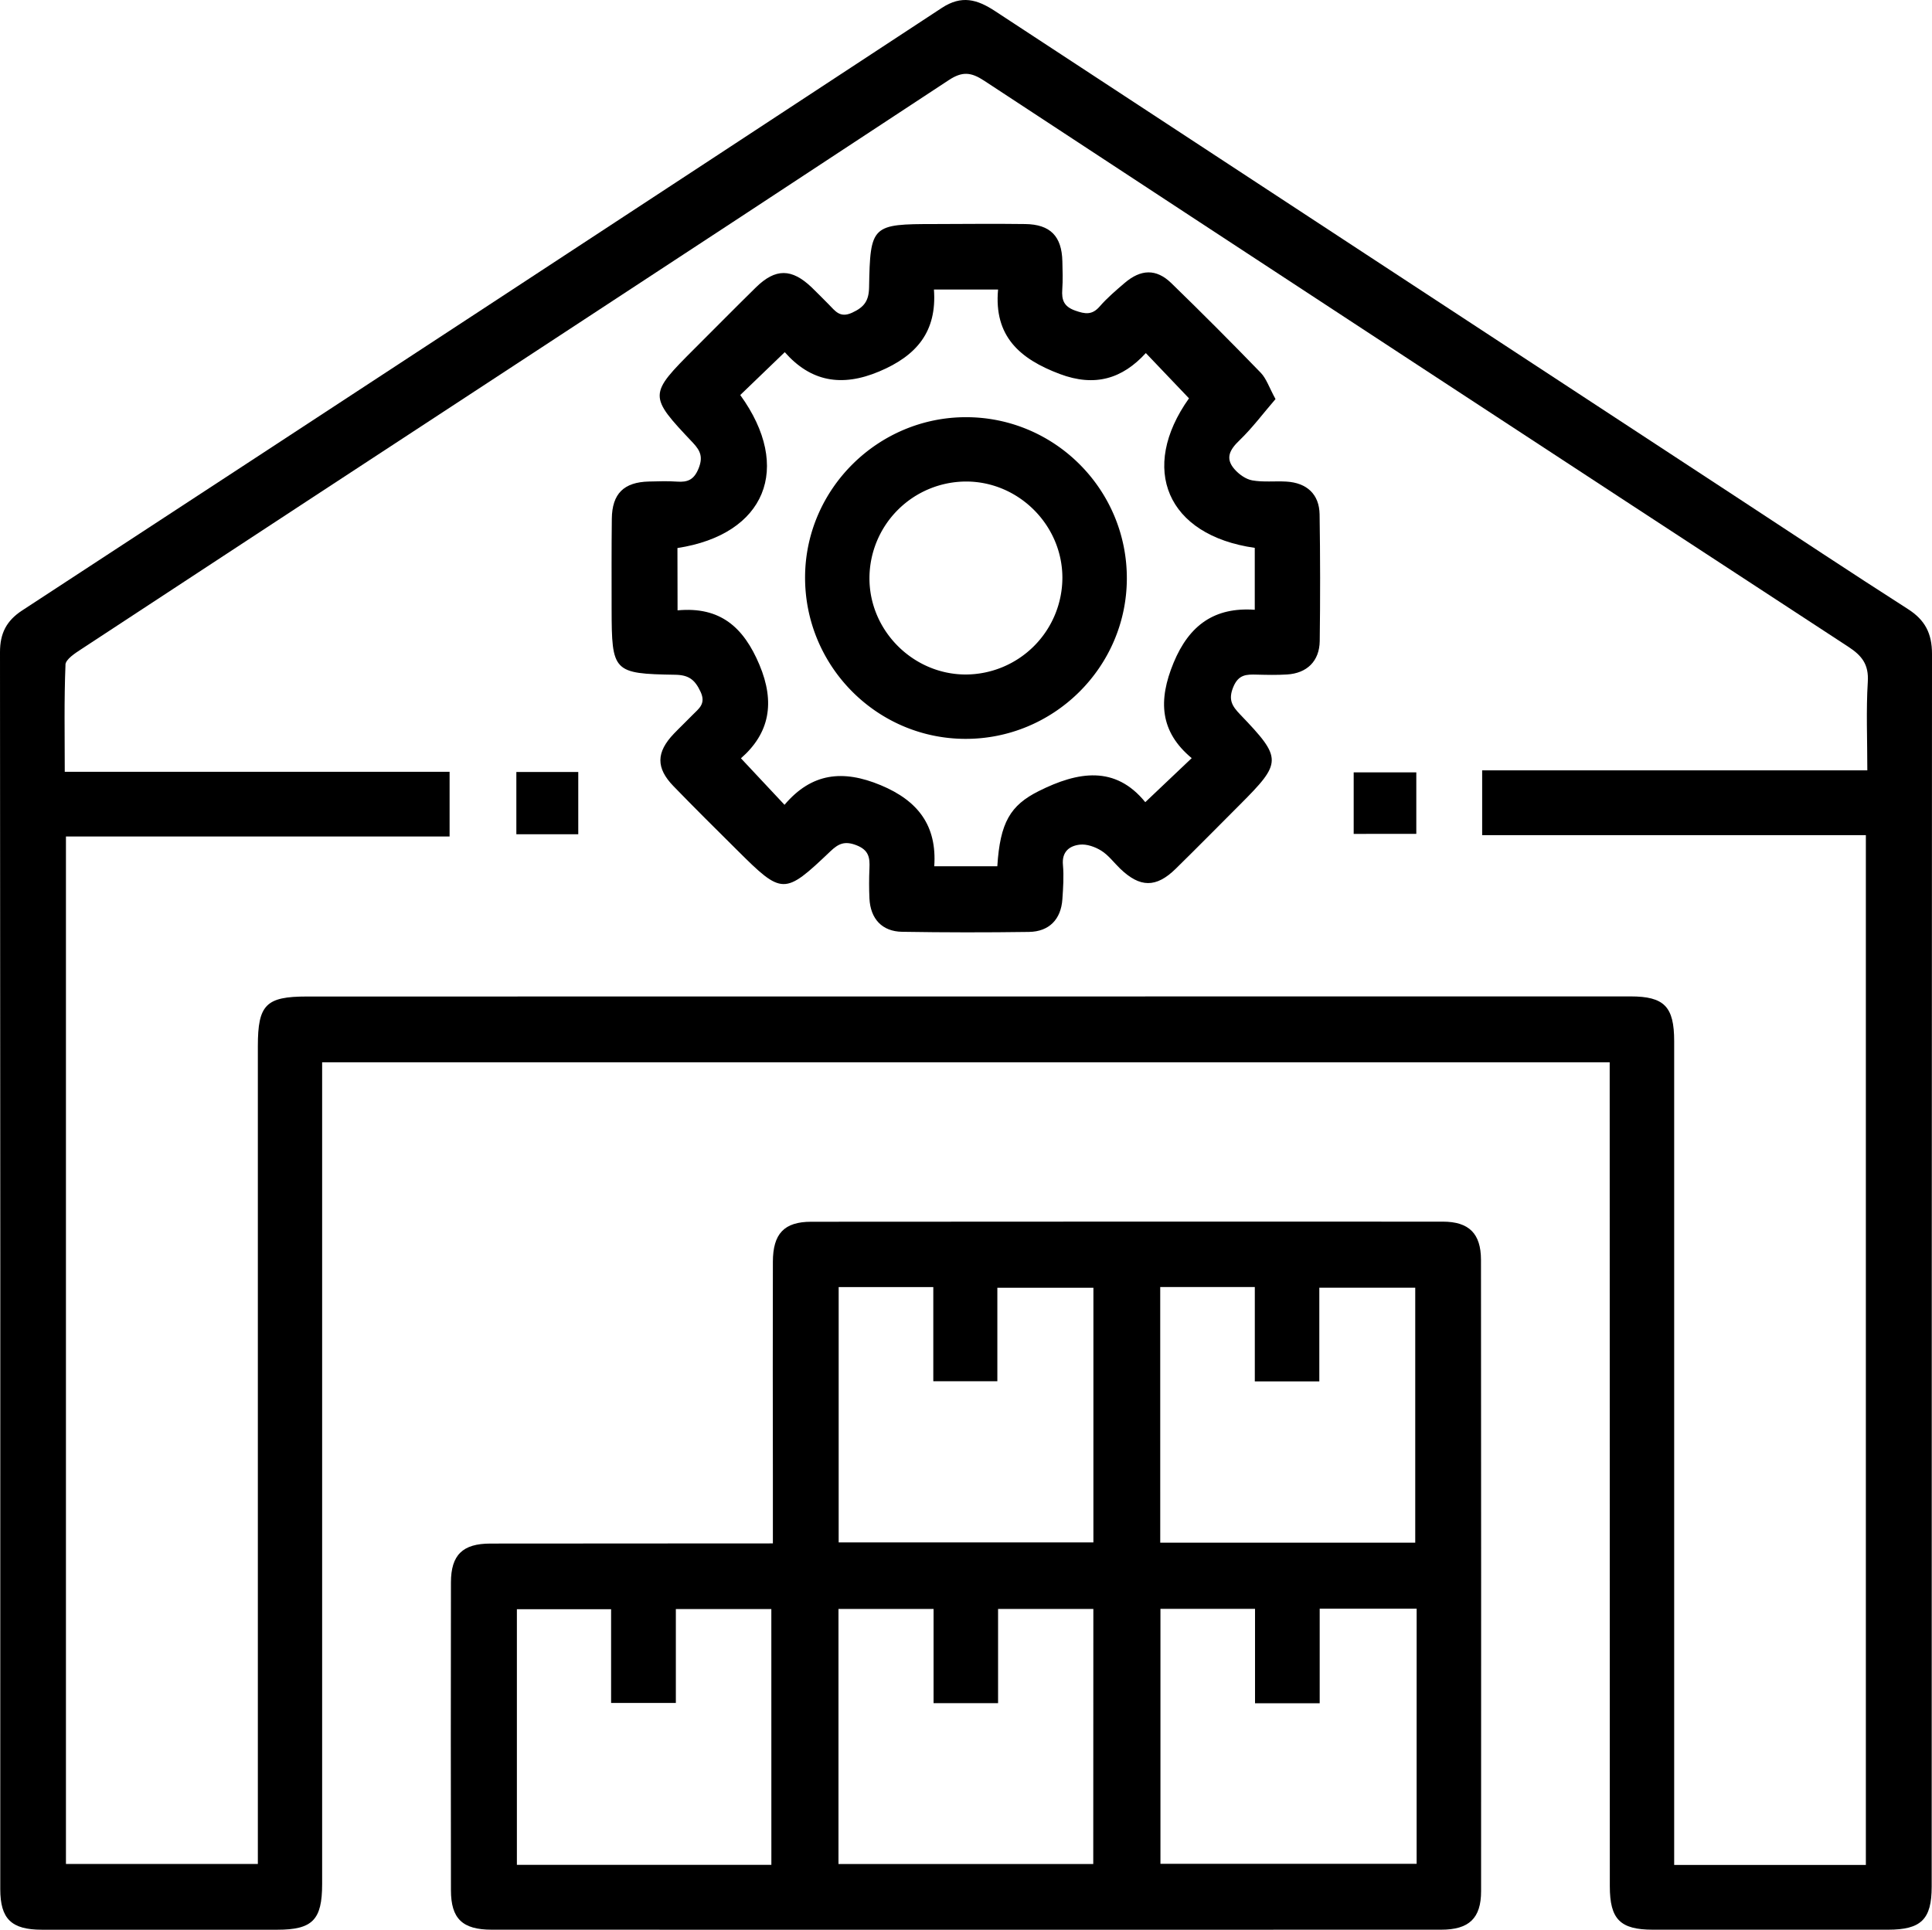 <svg id="Layer_1" data-name="Layer 1" xmlns="http://www.w3.org/2000/svg" viewBox="0 0 1230.43 1229.3"><title>Inventory Adjustement</title><path d="M26.67,1229.27q75,0,149.9,0c22.46,0,28.59-6.24,28.59-29.09q0-185.12,0-370.25V676.69h820v13.66q0,255.58.08,511.18c0,21.07,6.55,27.7,27.35,27.72q75,.07,149.9,0c21,0,27.73-6.57,27.74-27.36q0-392.67.2-785.35c0-13-4.4-21.56-15.29-28.53-36.66-23.46-72.91-47.55-109.32-71.41Q869.72,161.89,633.71,7.06c-11.38-7.47-21.29-10.32-33.93-2Q307.15,197.29,14.08,388.89C4.07,395.44,0,403.51,0,415.42q.3,394,.17,787.92C.17,1222.41,7.25,1229.26,26.67,1229.27Zm15-805.8c.15-3.51,6.19-7.38,10.2-10q143.93-94.54,288-188.82Q472.17,138,604.22,51.05c8.66-5.73,14.27-5.08,22.48.31Q901.7,232,1177.14,412c8.68,5.67,13.09,11.3,12.4,22.32-1.13,18.26-.3,36.64-.3,56.42H943.94V532h244.37v656H1066.23v-14.82q0-255,0-509.93c0-22.07-6.36-28.52-27.83-28.52l-843,.07c-26,0-31.18,5.23-31.18,31.58v521H42V532.87H286.33V491.64H41.24C41.24,468.29,40.78,445.85,41.71,423.47Z"/><path d="M918.86,778.21q-201.12-.08-402.24.07c-17.21,0-24.36,7.61-24.4,25.48q-.14,67.89,0,135.79v43.63H476.33q-82,0-164,.1c-17.71,0-25.12,7.28-25.14,24.74q-.17,98,0,196c0,18.25,7.32,25.23,26,25.23q302.33.09,604.65,0c17.77,0,25.41-7.29,25.42-24.52q.09-201.12-.07-402.24C943.15,785.79,935.56,778.22,918.86,778.21Zm-427.6,409.72H329.19V1025.11h60v59.69h41.24V1025h60.81Zm205-.51H534V1024.93h60.56v60h41.08v-60h60.68Zm.09-204.87H534.12V819.88h60.27v60h40.79V820.31h61.18Zm42.56-162.68h60.24V880h41.08V820.29h61.09V982.71H738.92Zm163.3,285.77v81.63H739.05v-162.4h60.24V1085h41.18v-60.22h61.75Z"/><path d="M430,429.83c8.64.13,12.55,3.13,16.13,10.77,3.7,7.9-1.22,10.85-5.23,15s-7.92,7.79-11.75,11.8c-11.27,11.81-11.5,21.78-.24,33.39,13.37,13.8,27,27.31,40.66,40.87,28.65,28.52,29.9,28.62,59.29.63,5.12-4.88,9.11-6.75,16.54-3.87,8,3.09,8.63,8,8.32,14.75-.28,6.4-.29,12.82,0,19.22.65,12.94,8.06,21,20.85,21.18q40.35.66,80.72.08c12.86-.17,20.44-8,21.31-20.84.49-7.23,1-14.57.36-21.75-.81-8.48,4.07-12.23,10.69-13,4.43-.52,9.8,1.39,13.73,3.85,4.6,2.88,8,7.56,12,11.42,12.63,12.18,22.91,12.33,35.38.1,13.72-13.46,27.21-27.15,40.79-40.75,27.07-27.09,27.19-29.47.33-57.48-5.11-5.33-7.81-9.37-4.46-17.52s8.47-8.1,15-7.93,12.83.3,19.21-.09c12.69-.76,20.68-8.47,20.86-21.29q.54-40.35-.08-80.71c-.21-12.81-8.12-20.12-21.18-20.88-7.24-.42-14.66.49-21.72-.77-4.13-.74-8.5-3.89-11.35-7.18-6-6.88-3-12.36,3.18-18.28,8.29-8,15.26-17.36,23-26.33-4.1-7.47-5.81-13.06-9.44-16.8q-28.05-29-57-57.13c-9.57-9.24-19.37-8.84-29.69,0-5.5,4.72-11.1,9.47-15.83,14.92-4.87,5.61-9.3,4.88-15.65,2.63-7.26-2.58-8.68-6.83-8.2-13.5.43-6,.2-12,.06-17.93-.38-15.95-7.69-23.48-23.68-23.69-19.21-.26-38.44-.05-57.66,0-40.07,0-41.05.68-41.76,40.35-.16,8.63-3.13,12.59-10.79,16.12-7.89,3.64-10.83-1.23-14.93-5.3-3.64-3.61-7.17-7.33-10.88-10.86-12.71-12.1-23-12.17-35.43,0-13.1,12.87-26,25.94-39,38.92-29.51,29.5-29.64,30-1.16,60.1,5,5.3,6.47,9.39,3.51,16.59-2.9,7-6.9,8.64-13.58,8.16-5.95-.43-11.95-.2-17.93-.06-16,.38-23.46,7.72-23.65,23.68-.24,19.22-.12,38.44-.13,57.66C389.6,428,390.43,429.19,430,429.83Zm1.44-80.72c56.08-8.61,73.56-51.12,40-97.47l28.35-27.3c16.46,18.68,36.09,22.45,60.2,12.27,23.72-10,36.77-25.26,34.81-52.18h40.84c-2.74,29.81,13.87,44.25,39.3,53.81,22.43,8.43,39.86,3,54.8-13.33l27.49,28.84C725.4,298.43,743,341,799.12,349v39.44c-25.53-1.8-41.74,9.66-51.71,33.78-9.89,23.92-8.78,43.84,11.55,60.73L729.39,511c-19.09-23.52-42.82-19.6-67.86-7.05-18.08,9.06-24.61,19.94-26.37,47.86H595c1.76-25.7-10.17-41.69-34.14-51.65s-43.86-7.93-61.23,12.52l-27.75-29.63c18.2-15.91,21.93-35.47,11.76-59.61-10-23.76-24.85-37.18-52.12-34.63Z"/><path d="M368.28,491.77H328.85v39.66h39.43Z"/><path d="M902,492H862.12v39.2H902Z"/><path d="M614.4,470.67c56.57.35,103.07-45.6,103.25-102,.19-56.66-45.73-102.85-102.31-102.91-56-.07-102.16,45.52-102.61,101.35C512.27,423.8,557.94,470.33,614.4,470.67Zm1.2-163.93c33.34.18,60.95,27.88,61,61.24a61.77,61.77,0,0,1-61.87,61.69c-33.32-.2-61-27.93-61-61.27A61.7,61.7,0,0,1,615.6,306.74Z"/></svg>